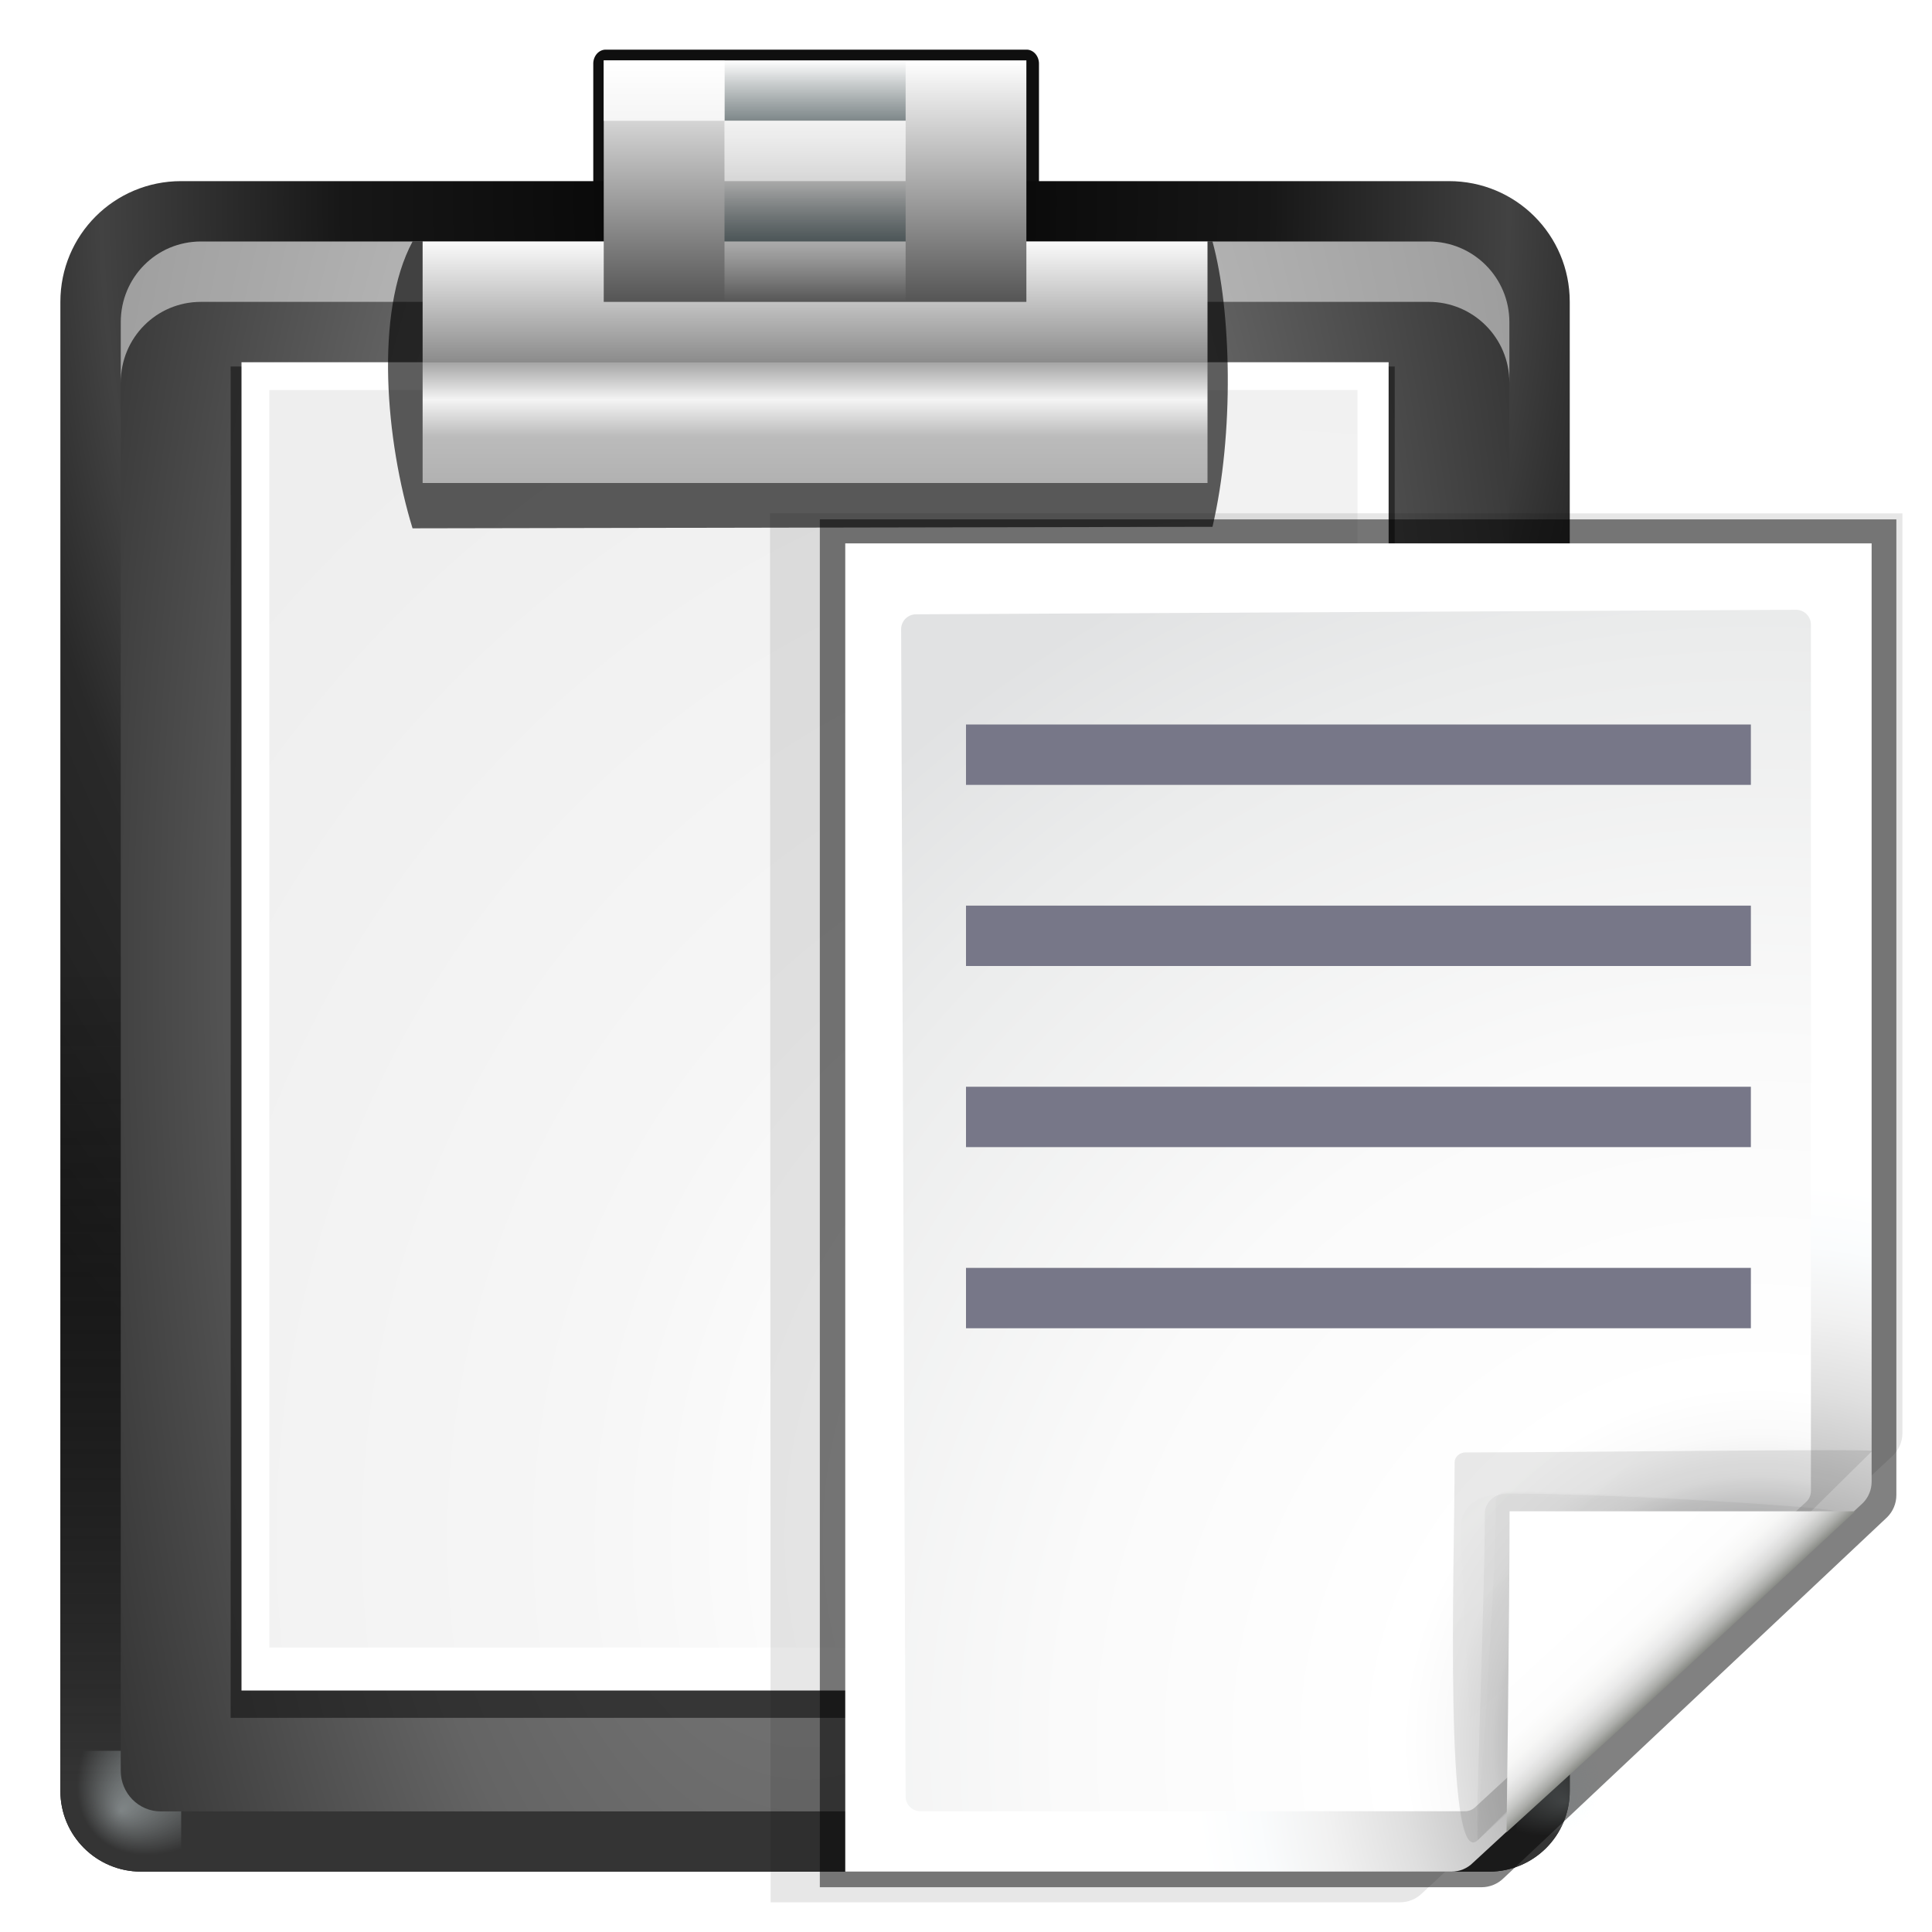 <svg height="32" width="32" xmlns="http://www.w3.org/2000/svg" xmlns:xlink="http://www.w3.org/1999/xlink"><linearGradient id="a"><stop offset="0" stop-color="#fff"/><stop offset="1" stop-color="#fff" stop-opacity="0"/></linearGradient><linearGradient id="b"><stop offset="0" stop-color="#00181d"/><stop offset="1" stop-color="#00181d" stop-opacity="0"/></linearGradient><linearGradient id="c" gradientUnits="userSpaceOnUse" x1="89.642" x2="83.003" y1="104.451" y2="96.992"><stop offset="0" stop-color="#8c8c8c"/><stop offset=".25" stop-color="#a8a8a8"/><stop offset=".5" stop-color="#c5c5c5"/><stop offset=".75" stop-color="#e2e2e2"/><stop offset="1" stop-color="#fff"/></linearGradient><linearGradient id="d" gradientUnits="userSpaceOnUse" x1="72.524" x2="72.524" y1="15.676" y2="32.142"><stop offset="0" stop-color="#fff"/><stop offset=".506" stop-color="#8b8b8b"/><stop offset=".506" stop-color="#a5a5a5"/><stop offset=".656" stop-color="#f4f4f4"/><stop offset=".805" stop-color="#bbb"/><stop offset="1" stop-color="#b1b1b1"/></linearGradient><filter id="e" height="1.227" width="1.076" x="-.038" y="-.114"><feGaussianBlur stdDeviation=".758"/></filter><radialGradient id="f" cx="61.332" cy="49.168" gradientTransform="matrix(1.395 0 -0 1.921 -32.214 -81.124)" gradientUnits="userSpaceOnUse" r="50.665"><stop offset="0"/><stop offset=".434" stop-color="#171717"/><stop offset=".66" stop-color="#424242"/><stop offset=".757" stop-color="#292929"/><stop offset="1" stop-color="#1c1c1c"/></radialGradient><radialGradient id="g" cx="61.332" cy="66.668" gradientTransform="matrix(1.733 0 0 4.111 -52.977 -210.058)" gradientUnits="userSpaceOnUse" r="50.665"><stop offset="0" stop-color="#878787"/><stop offset=".355" stop-color="#646464"/><stop offset=".619" stop-color="#2d2d2d"/><stop offset=".757" stop-color="#232323"/><stop offset="1" stop-color="#1f1f1f"/></radialGradient><linearGradient id="h" gradientUnits="userSpaceOnUse" x1="74.204" x2="74.204" y1="118.28" y2="63.957"><stop offset="0" stop-color="#343434"/><stop offset="1" stop-opacity="0"/></linearGradient><radialGradient id="i" cx="106.664" cy="117.334" fy="121.105" gradientTransform="matrix(.5 -.5 .707 .707 -29.635 87.698)" gradientUnits="userSpaceOnUse" r="5.333"><stop offset="0" stop-color="#eefcff"/><stop offset="1" stop-color="#eefcff" stop-opacity="0"/></radialGradient><filter id="j"><feGaussianBlur stdDeviation=".202"/></filter><radialGradient id="k" cx="91.455" cy="103.261" gradientTransform="matrix(2.426 0 0 2.516 -138.41 -157.887)" gradientUnits="userSpaceOnUse" r="37.362"><stop offset="0" stop-color="#ededed"/><stop offset=".25" stop-color="#fff"/><stop offset=".5" stop-color="#f6f6f6"/><stop offset="1" stop-color="#eee"/></radialGradient><linearGradient id="l" gradientTransform="matrix(.75 0 0 1.5 8 -4.005)" gradientUnits="userSpaceOnUse" x1="64.45" x2="64.45" xlink:href="#b" y1="7.978" y2="5.334"/><linearGradient id="m" gradientTransform="matrix(.75 0 0 1.5 8 -4.005)" gradientUnits="userSpaceOnUse" x1="69.332" x2="69.332" xlink:href="#a" y1="7.586" y2="10.675"/><linearGradient id="n" gradientTransform="matrix(.75 0 0 1.5 7.999 3.995)" gradientUnits="userSpaceOnUse" x1="64.45" x2="64.45" xlink:href="#b" y1="7.978" y2="5.334"/><linearGradient id="o" gradientTransform="matrix(.75 0 0 1.5 7.999 3.995)" gradientUnits="userSpaceOnUse" x1="69.332" x2="69.332" xlink:href="#a" y1="7.586" y2="10.675"/><filter id="p"><feGaussianBlur stdDeviation="2.172"/></filter><linearGradient id="q" gradientTransform="matrix(1.05 0 0 1.5 -10.403 -32.005)" gradientUnits="userSpaceOnUse" x1="74.665" x2="74.665" y1="18.669" y2="8.003"><stop offset="0" stop-color="#fff"/><stop offset="1" stop-color="#555"/></linearGradient><filter id="r" height="1.233" width="1.129" x="-.064" y="-.116"><feGaussianBlur stdDeviation=".802"/></filter><filter id="s" color-interpolation-filters="sRGB"><feGaussianBlur stdDeviation=".408"/></filter><filter id="t" color-interpolation-filters="sRGB"><feGaussianBlur stdDeviation=".906"/></filter><filter id="u" color-interpolation-filters="sRGB"><feGaussianBlur stdDeviation=".49"/></filter><filter id="v" color-interpolation-filters="sRGB"><feGaussianBlur stdDeviation="1.039"/></filter><linearGradient id="w" gradientUnits="userSpaceOnUse" x1="85.22" x2="61.336" y1="93.22" y2="69.336"><stop offset="0"/><stop offset="1" stop-color="#393b38"/></linearGradient><radialGradient id="x" cx="117" cy="116.305" gradientUnits="userSpaceOnUse" r="139.559"><stop offset="0"/><stop offset=".015" stop-color="#515151"/><stop offset=".056" stop-color="#7f7f7f"/><stop offset=".096" stop-color="#a6a6a6"/><stop offset=".136" stop-color="#c5c5c5"/><stop offset=".174" stop-color="#dfdfdf"/><stop offset=".21" stop-color="#f1f1f1"/><stop offset=".243" stop-color="#fafcfd"/><stop offset=".272" stop-color="#fff"/></radialGradient><radialGradient id="y" cx="102" cy="112.305" gradientTransform="matrix(.622 0 0 .621 53.044 45.671)" gradientUnits="userSpaceOnUse" r="139.559"><stop offset="0" stop-color="#535557"/><stop offset=".114" stop-color="#898a8c"/><stop offset=".203" stop-color="#ececec"/><stop offset=".236" stop-color="#fafafa"/><stop offset=".272" stop-color="#fff"/><stop offset=".531" stop-color="#fafafa"/><stop offset=".845" stop-color="#ebecec"/><stop offset="1" stop-color="#e1e2e3"/></radialGradient><linearGradient id="z" gradientUnits="userSpaceOnUse" x1="88.592" x2="71.262" y1="96.593" y2="79.263"><stop offset="0" stop-color="#fff"/><stop offset="1" stop-color="#555753"/></linearGradient><linearGradient id="A" gradientUnits="userSpaceOnUse" x1="96" x2="88" y1="104" y2="96"><stop offset="0" stop-color="#888a85"/><stop offset=".007" stop-color="#8c8e89"/><stop offset=".067" stop-color="#abaca9"/><stop offset=".135" stop-color="#c5c6c4"/><stop offset=".211" stop-color="#dbdbda"/><stop offset=".301" stop-color="#ebebeb"/><stop offset=".412" stop-color="#f7f7f6"/><stop offset=".568" stop-color="#fdfdfd"/><stop offset="1" stop-color="#fff"/></linearGradient><filter id="B"><feGaussianBlur stdDeviation="1.49"/></filter><g transform="scale(.25)"><g><path d="m48 1.869a.787.787 0 0 0 -.787.787v13.344a.787.787 0 0 0 .787.787h26.656a.787.787 0 0 0 .787-.787v-13.344a.787.787 0 0 0 -.787-.787z" fill="#0f0f0f" filter="url(#r)" transform="matrix(1.046 0 0 1.182 -10.079 1.08)"/><path d="m12 12c-4.432 0-8 3.568-8 8v96 2.656c0 2.955 2.389 5.344 5.344 5.344h2.656 84 2.656c2.955 0 5.344-2.389 5.344-5.344v-2.656-96c0-4.432-3.568-8-8-8z" fill="url(#f)"/><path d="m12 46.344c-4.432 0-8 3.568-8 8v12.312 49.344 2.656c0 2.955 2.389 5.344 5.344 5.344h2.656 84 2.656c2.955 0 5.344-2.389 5.344-5.344v-2.656-49.344-12.312c0-4.432-3.568-8-8-8z" fill="url(#h)"/><path d="m111.997 117.334a5.333 5.333 0 0 1 -5.333 5.333v-5.333z" fill="url(#i)" filter="url(#j)" opacity=".633" transform="matrix(-1.5 0 0 1.5 172 -60.005)"/><path d="m111.997 117.334a5.333 5.333 0 0 1 -5.333 5.333v-5.333z" fill="url(#i)" filter="url(#j)" opacity=".633" transform="matrix(1.209 0 0 1.125 -28.473 -15.573)"/><path d="m13.312 16c-2.955 0-5.312 2.389-5.312 5.344v40 53.323 2.656c0 1.477 1.179 2.688 2.656 2.688h2.656 81.334 2.656c1.477 0 2.688-1.21 2.688-2.688v-2.656-53.323-40c0-2.955-2.389-5.344-5.344-5.344z" fill="url(#g)"/><path d="m13.312 16c-2.955 0-5.312 2.389-5.312 5.344v4c0-2.955 2.358-5.344 5.312-5.344h81.344c2.955 0 5.344 2.389 5.344 5.344v-4c0-2.955-2.389-5.344-5.344-5.344z" fill="#fff" opacity=".514"/><path d="m15.281 24.281v89.531h59.625.062c5.541-.186 11.199.24 14.906-.719.103-.019.208-.029.312-.031.005-.084.015-.167.031-.25.979-4.89 1.741-12.145 2.188-18.312v-.125-70.094h-77.125z" fill="#191919" filter="url(#p)" opacity=".812"/><path d="m16 24h76v67.707c0 5.427-2.838 14.636-3.599 16.766-1.287.934-10.834 3.527-16.169 3.527h-58.899 2.667z" fill="url(#c)"/><path d="m17.844 25.844v83.312h57.469.031c4.893-.12 10.278-1.664 12.188-2.406.114-.389.199-.658.375-1.406.271-1.149.578-2.633.875-4.219.591-3.162 1.093-6.794 1.156-9.25v-.031-66z" fill="url(#k)"/><path d="m27.332 16.003h52.999c1.257 4.579 1.445 12.699 0 18.9l-52.999.1c-1.771-5.776-2.528-14.298 0-19z" fill-opacity=".636" filter="url(#e)"/><path d="m28 16h52v16h-52z" fill="url(#d)"/><path d="m39.999-20h28.001v16h-28.001z" fill="url(#q)" transform="scale(1 -1)"/><path d="m48 4h12v4h-12z" fill="url(#l)" opacity=".401"/><path d="m48 8h12v4h-12z" fill="url(#m)" opacity=".401"/><path d="m48 12h12v4h-12z" fill="url(#n)" opacity=".401"/><path d="m48 16h12v4h-12z" fill="url(#o)" opacity=".401"/><g fill="#fff" fill-rule="evenodd"><path d="m40 4h8v4h-8z" opacity=".514"/><path d="m40 4h8v4h-8z" opacity=".514"/><path d="m48 8h12v4h-12z" opacity=".514"/></g></g><g><path d="m44.12 32.172.041 88.828h40.011c.53 0 1.039-.211 1.414-.586l29.948-28c.375-.375.586-.884.586-1.414v-58.827z" filter="url(#v)" opacity=".307" transform="matrix(1.042 0 0 1.036 5.042 .678)"/><path d="m47.288 32.559v87.476l42.068-0c.53 0 1.039-.211 1.414-.586l24.38-23.076c.375-.375.586-.884.586-1.414v-62.399z" filter="url(#B)" opacity=".702" transform="matrix(1.042 0 0 1.036 5.042 .678)"/><path d="m56 36v88h40.172c.53 0 1.039-.211 1.414-.586l25.828-23.828c.375-.375.586-.884.586-1.414v-62.172z" fill="url(#x)"/><path d="m60.686 40.7c-.541 0-.983.441-.983.982l.297 77.336c0 .542.441.982.983.982h36.076c.258 0 .512-.104.695-.288l21.936-20.231c.184-.184.288-.436.288-.694v-57.405c0-.541-.44-.982-.983-.982z" fill="url(#y)"/><g transform="matrix(.719 0 0 .663 41.431 42.721)"><path d="m111.414 86.586c.25-.25-26.379-1.586-31.414-1.586-1.654 0-3 1.346-3 3 0 5.035 1.336 31.664 1.586 31.414z" fill="url(#z)" filter="url(#s)" opacity=".1"/><path d="m111.414 86.586c.375-.375-20.773-1.783-30.217-1.783-1.103 0-2 .897-2 2 0 9.444-.986 32.986-.611 32.611z" filter="url(#t)" opacity=".2"/><path d="m111.414 86.586c.239-.239-20.41-1.981-30.217-1.981-.553 0-1 .447-1 1 0 9.807-1.85 34.048-1.611 33.809z" fill="url(#w)" filter="url(#u)" opacity=".1"/><path d="m114.892 80.556c.239-.239-27.673.147-37.48.147-.553 0-1 .447-1 1 0 9.807-1.021 41.154 2.175 37.711z" fill="url(#w)" filter="url(#u)" opacity=".304"/><path d="m81.194 118.66s9.306-9.16 14.806-14.66 17.327-17.414 17.327-17.414-21.6-0-31.85-0c0 10.25-.282 32.074-.282 32.074z" fill="url(#A)"/></g><g fill="#778"><path d="m64 48h52v4h-52z"/><path d="m64 60h52v4h-52z"/><path d="m64 72h52v4h-52z"/><path d="m64 84h52v4h-52z"/></g></g></g></svg>